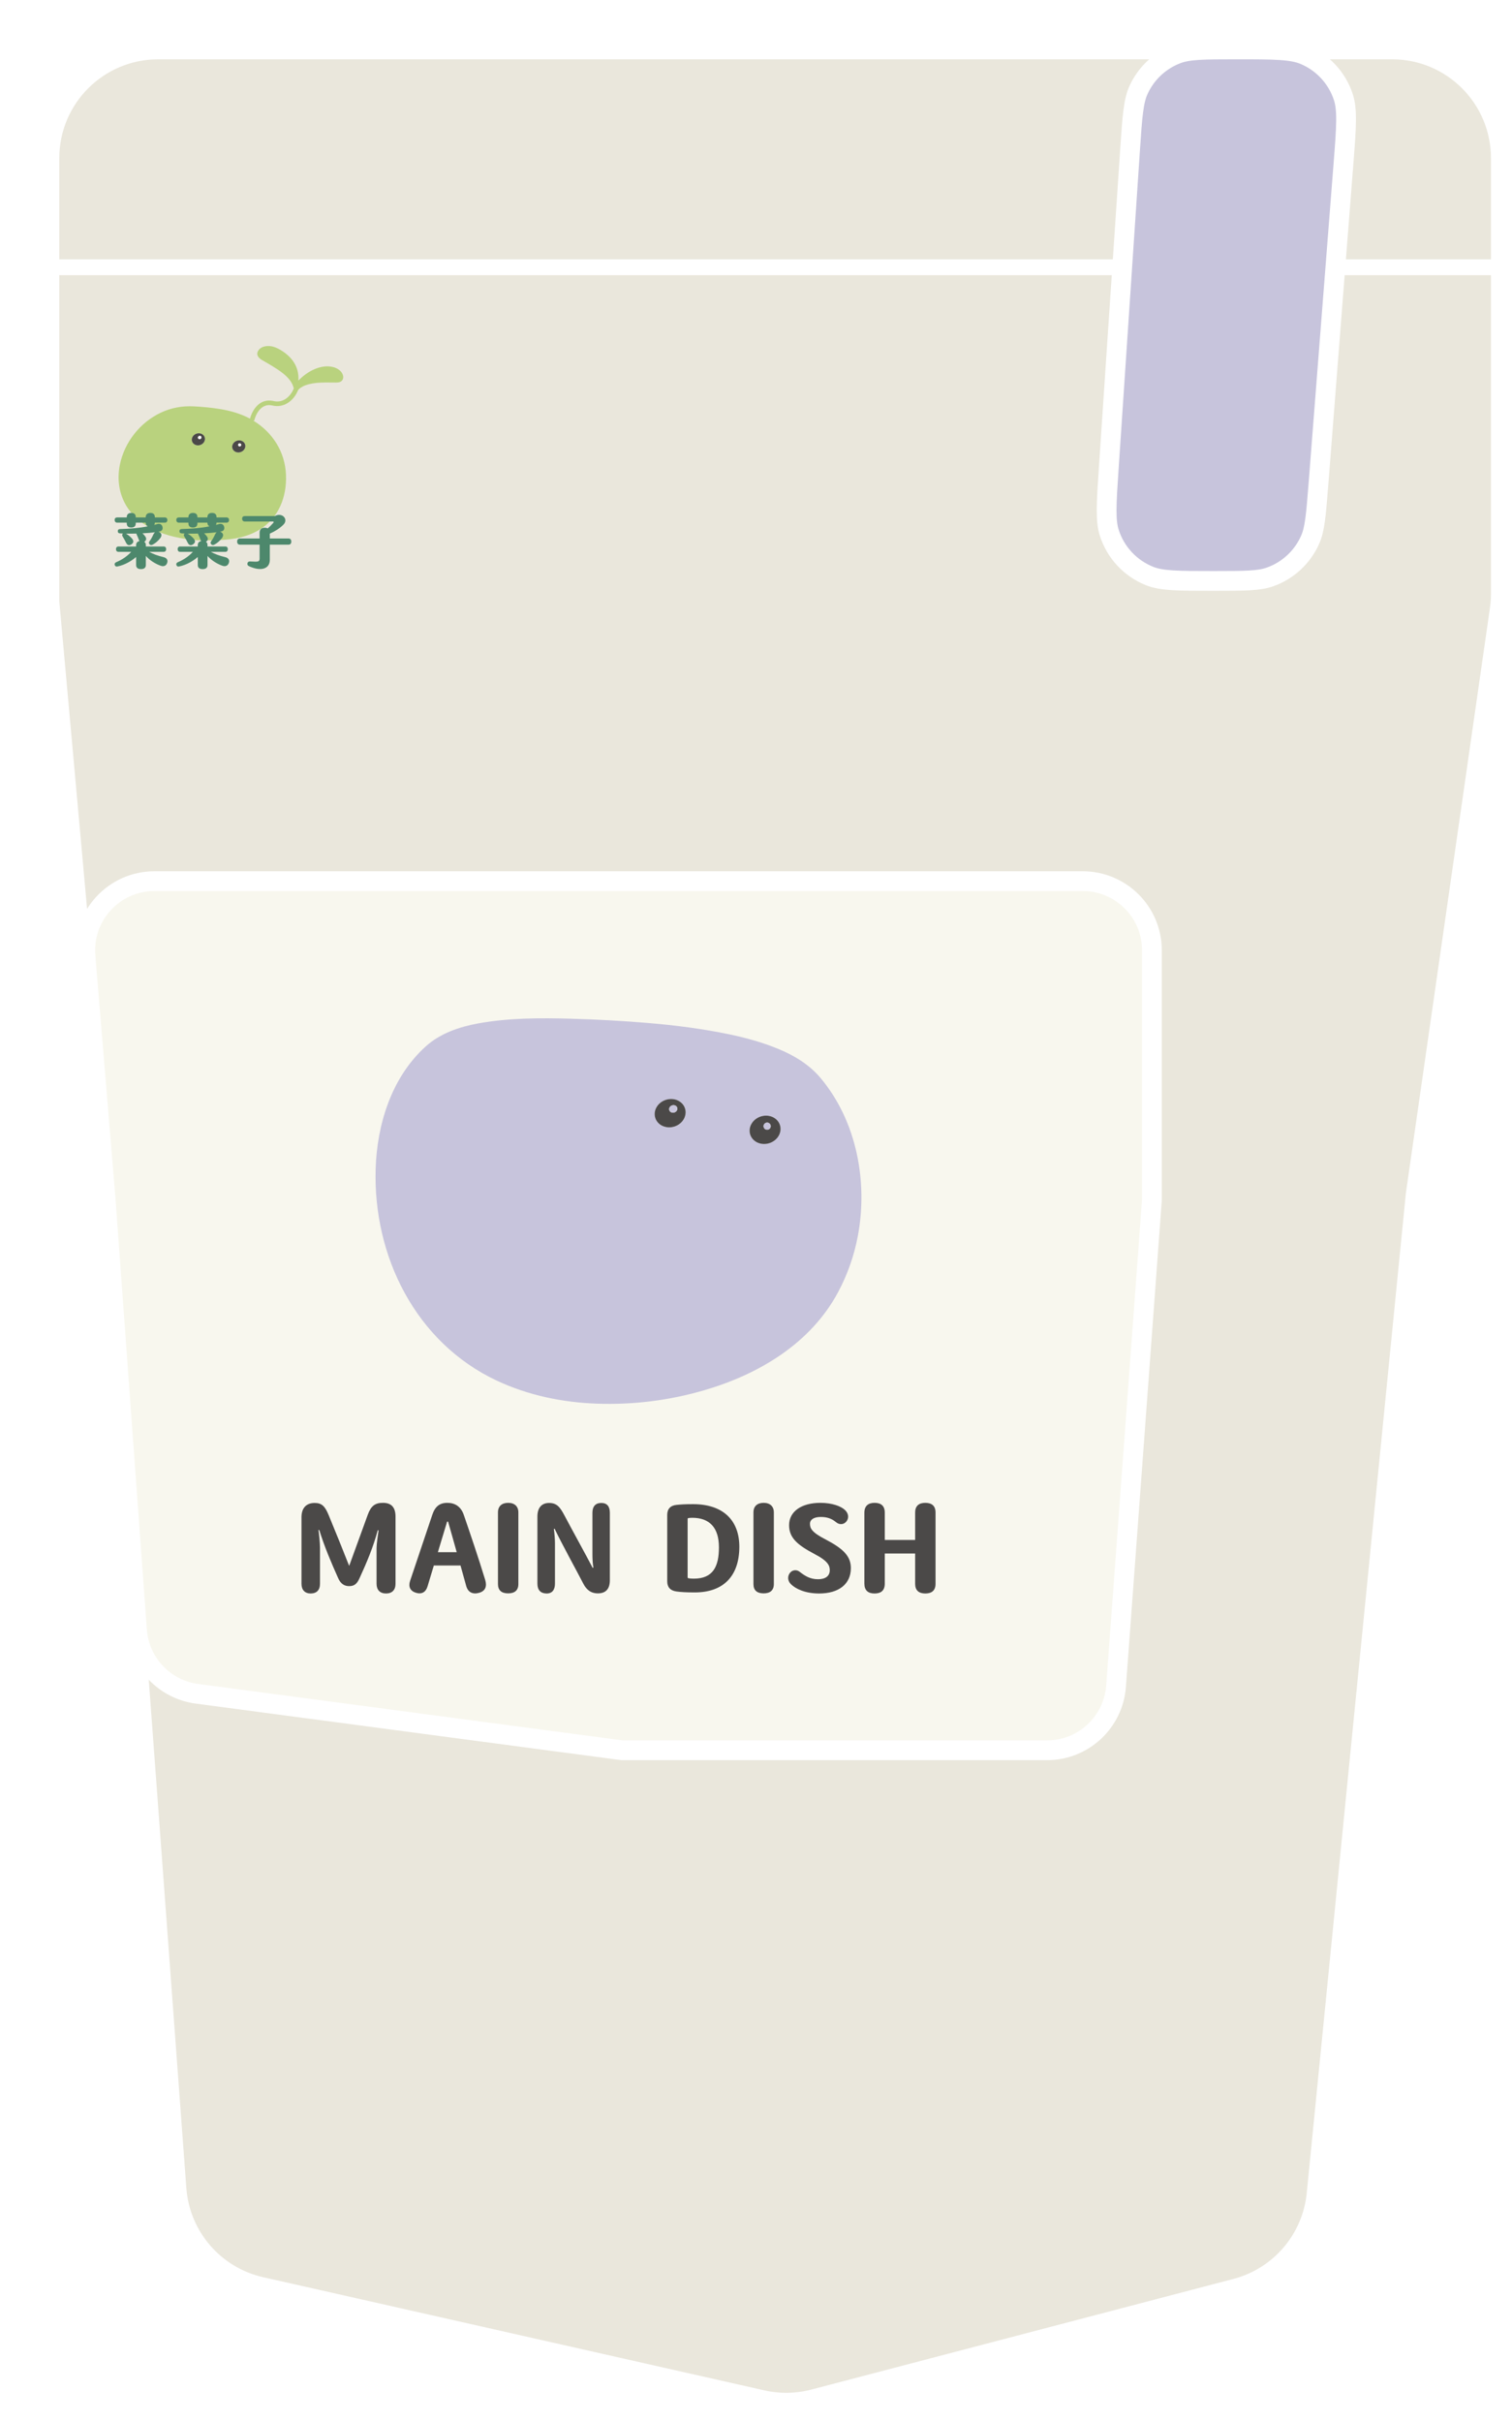                 <svg width="137.7" height="220.5" viewBox="0 0 153 245" fill="none" xmlns="http://www.w3.org/2000/svg">
                  <g filter="url(#filter0_d_808_349)">
                    <path
                      d="M6.422 116.871L6.421 116.863L6.421 116.855L1 56.871V23.923V12C1 5.925 5.925 1 12 1H136.871C142.946 1 147.871 5.925 147.871 12V23.923V56.058C147.871 56.582 147.834 57.105 147.759 57.623L139.255 116.803L139.252 116.824L139.25 116.846L129.224 217.924C128.77 222.502 125.516 226.313 121.066 227.479L78.346 238.673C76.642 239.119 74.855 239.15 73.136 238.762L22.407 227.312C17.686 226.246 14.216 222.22 13.859 217.393L6.422 116.871Z"
                      fill="#EAE7DC" stroke="white" stroke-width="2" />
                    <path
                      d="M6.689 117.317L6.688 117.307L4.649 92.707C4.311 88.627 7.531 85.129 11.625 85.129H58.873H105.565C109.431 85.129 112.565 88.263 112.565 92.129V117.353L108.935 166.554C108.665 170.21 105.62 173.039 101.954 173.039H58.939L15.922 167.324C12.634 166.887 10.103 164.202 9.862 160.893L6.689 117.317Z"
                      fill="#F8F7EE" stroke="white" stroke-width="2" />
                    <path
                      d="M46.264 135.647C38.039 131.783 33.742 123.027 34.012 114.223C34.151 109.705 35.635 104.936 39.099 101.828C40.553 100.522 42.472 99.868 44.375 99.52C47.483 98.951 50.708 98.955 53.855 99.044C56.467 99.118 59.039 99.261 61.572 99.474C64.333 99.706 67.131 100.061 69.866 100.636C71.542 100.989 73.209 101.455 74.791 102.111C76.402 102.778 77.91 103.698 79.038 105.045C82.695 109.411 83.838 115.536 82.805 121.023C82.428 123.021 81.762 124.913 80.807 126.7C78.028 131.898 72.769 135.015 67.269 136.62C63.74 137.649 60.136 138.103 56.456 137.981C52.951 137.864 49.446 137.142 46.264 135.647ZM65.316 108.113C65.075 107.368 64.205 106.98 63.375 107.248C62.544 107.515 62.066 108.337 62.308 109.082C62.549 109.828 63.418 110.215 64.249 109.948C65.079 109.68 65.557 108.859 65.316 108.113ZM74.924 109.798C74.684 109.052 73.815 108.663 72.984 108.93C72.152 109.196 71.673 110.016 71.913 110.762C72.153 111.508 73.022 111.897 73.853 111.631C74.685 111.364 75.164 110.544 74.924 109.798Z"
                      fill="#C7C4DC" />
                    <path
                      d="M65.316 108.113C65.557 108.859 65.079 109.68 64.249 109.948C63.418 110.215 62.549 109.828 62.308 109.082C62.066 108.337 62.544 107.515 63.375 107.248C64.205 106.98 65.075 107.368 65.316 108.113ZM64.525 108.042C64.463 107.844 64.234 107.74 64.013 107.809C63.793 107.878 63.664 108.094 63.727 108.292C63.789 108.49 64.018 108.594 64.238 108.525C64.459 108.456 64.587 108.24 64.525 108.042Z"
                      fill="#4B4948" />
                    <path
                      d="M64.238 108.525C64.459 108.456 64.587 108.24 64.525 108.042C64.463 107.844 64.234 107.74 64.013 107.809C63.793 107.878 63.664 108.094 63.727 108.292C63.789 108.49 64.018 108.594 64.238 108.525Z"
                      fill="#C7C4DC" />
                    <path
                      d="M74.924 109.798C75.164 110.544 74.685 111.364 73.853 111.631C73.022 111.897 72.153 111.508 71.913 110.762C71.673 110.016 72.152 109.196 72.984 108.93C73.815 108.663 74.684 109.052 74.924 109.798ZM73.989 109.911C73.989 109.712 73.827 109.55 73.627 109.55C73.427 109.55 73.266 109.712 73.266 109.911C73.266 110.11 73.427 110.272 73.627 110.272C73.827 110.272 73.989 110.11 73.989 109.911Z"
                      fill="#4B4948" />
                    <path
                      d="M73.627 110.272C73.827 110.272 73.989 110.11 73.989 109.911C73.989 109.712 73.827 109.551 73.627 109.551C73.427 109.551 73.266 109.712 73.266 109.911C73.266 110.11 73.427 110.272 73.627 110.272Z"
                      fill="#C7C4DC" />
                    <rect x="0.756" y="22.633" width="146.826" height="0.8" fill="#F8F7EE" stroke="white"
                      stroke-width="0.8" />
                    <path
                      d="M131.938 12.662L129.415 44.949C129.162 48.18 129.042 49.541 128.572 50.599C127.792 52.358 126.321 53.719 124.506 54.36C123.414 54.746 122.049 54.76 118.808 54.76C116.995 54.76 115.682 54.76 114.646 54.694C113.617 54.628 112.933 54.501 112.368 54.28C110.395 53.509 108.878 51.886 108.24 49.867C108.058 49.288 107.977 48.597 107.98 47.566C107.983 46.527 108.07 45.218 108.192 43.409L110.356 11.096C110.586 7.667 110.698 6.223 111.205 5.108C111.972 3.416 113.38 2.099 115.12 1.446C116.266 1.016 117.714 1 121.151 1C123.073 1 124.465 1.001 125.562 1.074C126.651 1.147 127.374 1.289 127.966 1.535C129.852 2.318 131.302 3.886 131.935 5.827C132.134 6.437 132.22 7.168 132.208 8.259C132.196 9.359 132.088 10.747 131.938 12.662Z"
                      fill="#C7C4DC" stroke="white" stroke-width="2" />
                    <path
                      d="M35.064 157.18C34.452 157.18 34.104 156.82 34.104 156.196V152.584C34.104 152.164 34.248 151.192 34.308 150.796L34.224 150.784C33.768 152.512 33.06 154.156 32.388 155.62C32.136 156.184 31.872 156.436 31.332 156.436C30.816 156.436 30.456 156.172 30.216 155.62C29.568 154.168 28.836 152.476 28.308 150.76H28.224C28.284 151.144 28.38 152.08 28.38 152.548V156.196C28.38 156.832 28.044 157.18 27.432 157.18C26.856 157.18 26.508 156.82 26.508 156.196V149.464C26.508 148.528 27 148.024 27.84 148.024C28.56 148.024 28.884 148.348 29.256 149.248C29.904 150.808 30.876 153.22 31.32 154.36H31.344L33.216 149.212C33.54 148.336 33.936 148 34.788 148.012C35.616 148.024 36.024 148.48 36.024 149.416V156.196C36.024 156.832 35.664 157.18 35.064 157.18ZM45.096 155.8C45.3 156.472 45.108 156.928 44.496 157.108C43.836 157.3 43.356 157.06 43.176 156.424L42.6 154.348H39.9L39.264 156.46C39.084 157.048 38.676 157.288 38.088 157.108C37.512 156.928 37.296 156.496 37.5 155.896L39.744 149.224C40.02 148.384 40.488 148.012 41.268 148.012C42.036 148.012 42.636 148.384 42.924 149.212C43.5 150.88 44.424 153.592 45.096 155.8ZM40.308 153.004H42.216C41.928 151.96 41.628 150.928 41.34 149.908H41.244L40.308 153.004ZM47.422 157.168C46.762 157.168 46.39 156.868 46.39 156.232V148.972C46.39 148.36 46.774 148.012 47.422 148.012C48.07 148.012 48.454 148.372 48.454 148.972V156.232C48.454 156.856 48.082 157.168 47.422 157.168ZM56.5 157.168C55.744 157.168 55.312 156.748 55.012 156.16C54.436 155.032 52.876 152.212 52.12 150.628L52.048 150.652C52.108 151.12 52.156 151.672 52.156 152.092V156.184C52.156 156.82 51.868 157.192 51.292 157.18C50.704 157.168 50.38 156.832 50.38 156.184V149.392C50.38 148.54 50.788 148.024 51.556 148.024C52.336 148.024 52.66 148.42 53.116 149.284C53.896 150.76 55.312 153.316 55.972 154.588L56.044 154.564C55.972 154.144 55.948 153.64 55.948 153.22V149.02C55.948 148.384 56.248 148.024 56.848 148.024C57.424 148.024 57.712 148.372 57.712 149.02V155.836C57.712 156.712 57.304 157.168 56.5 157.168ZM66.301 157.072C65.413 157.072 64.897 157.036 64.453 156.976C63.829 156.892 63.517 156.544 63.517 155.944V149.236C63.517 148.624 63.841 148.276 64.477 148.216C64.861 148.18 65.257 148.144 66.121 148.144C69.121 148.144 70.813 149.728 70.813 152.452C70.813 155.404 69.217 157.072 66.301 157.072ZM66.205 155.68C68.149 155.68 68.749 154.456 68.749 152.512C68.749 150.532 67.813 149.524 66.049 149.524C65.917 149.524 65.785 149.536 65.677 149.548C65.605 149.56 65.581 149.596 65.581 149.656V155.536C65.581 155.596 65.605 155.632 65.689 155.644C65.833 155.668 66.013 155.68 66.205 155.68ZM73.273 157.168C72.614 157.168 72.242 156.868 72.242 156.232V148.972C72.242 148.36 72.626 148.012 73.273 148.012C73.921 148.012 74.305 148.372 74.305 148.972V156.232C74.305 156.856 73.933 157.168 73.273 157.168ZM75.92 155.116C76.16 154.792 76.592 154.732 76.916 154.984C77.408 155.368 77.948 155.74 78.776 155.74C79.508 155.74 79.952 155.428 79.964 154.852C79.976 154.384 79.808 153.904 78.416 153.184C76.616 152.236 75.848 151.504 75.848 150.268C75.848 148.9 77.084 148.012 79.016 148.012C80.192 148.012 81.104 148.348 81.512 148.744C81.848 149.068 81.92 149.488 81.692 149.836C81.44 150.208 80.972 150.28 80.6 149.968C80.192 149.632 79.724 149.428 79.004 149.44C78.344 149.452 77.96 149.716 77.96 150.124C77.96 150.58 78.128 150.988 79.532 151.708C81.344 152.656 82.1 153.412 82.1 154.612C82.1 156.22 80.888 157.18 78.884 157.18C77.504 157.18 76.52 156.724 76.028 156.232C75.704 155.908 75.668 155.464 75.92 155.116ZM89.636 157.18C88.976 157.18 88.604 156.868 88.604 156.196V153.136H85.532V156.184C85.532 156.868 85.16 157.18 84.5 157.18C83.84 157.18 83.468 156.868 83.468 156.184V149.008C83.468 148.324 83.852 148.012 84.5 148.012C85.16 148.012 85.532 148.324 85.532 149.008V151.768H88.604V148.996C88.604 148.324 88.976 148.012 89.636 148.012C90.296 148.012 90.668 148.324 90.668 148.996V156.196C90.668 156.868 90.296 157.18 89.636 157.18Z"
                      fill="#4B4948" />
                    <path
                      d="M21.62 38.541C23.6 39.74 24.851 41.714 24.939 44.053C25.022 46.214 24.235 48.328 22.35 49.519C21.125 50.292 19.738 50.556 18.303 50.621C17.825 50.643 17.186 50.654 16.385 50.656C16.238 50.656 16.102 50.652 15.979 50.644C15.186 50.591 14.403 50.475 13.629 50.295C11.009 49.686 8.589 48.129 8.086 45.285C7.957 44.55 7.977 43.779 8.122 43.048C8.578 40.738 10.169 38.729 12.291 37.732C13.324 37.246 14.453 37.043 15.607 37.103C16.517 37.15 17.433 37.235 18.332 37.386C19.363 37.56 20.361 37.848 21.287 38.341C21.294 38.345 21.298 38.343 21.3 38.335C21.593 37.285 22.369 36.318 23.597 36.548C23.776 36.582 23.866 36.599 23.866 36.599C24.749 36.704 25.41 36.06 25.725 35.305C25.727 35.299 25.728 35.292 25.727 35.285C25.585 34.641 25.106 34.132 24.602 33.738C23.945 33.225 23.213 32.827 22.496 32.407C22.142 32.199 21.873 31.861 22.145 31.449C22.449 30.987 23.132 30.932 23.614 31.059C23.803 31.109 23.97 31.173 24.149 31.267C25.401 31.925 26.294 32.987 26.197 34.483C26.196 34.488 26.202 34.491 26.206 34.487C27.061 33.588 28.434 32.82 29.701 33.126C30.127 33.229 30.601 33.528 30.71 33.983C30.775 34.251 30.685 34.512 30.42 34.629C30.305 34.679 30.163 34.691 30.02 34.693C28.977 34.699 27.858 34.61 26.863 34.987C26.657 35.065 26.229 35.296 26.141 35.51C25.749 36.459 24.853 37.206 23.775 37.054C23.642 37.035 23.444 36.987 23.301 36.98C22.416 36.931 21.913 37.804 21.725 38.54C21.724 38.546 21.717 38.55 21.711 38.548L21.626 38.527C21.622 38.526 21.619 38.528 21.617 38.532C21.616 38.535 21.617 38.539 21.62 38.541ZM16.713 40.229C16.61 39.911 16.24 39.746 15.887 39.861C15.534 39.976 15.331 40.327 15.434 40.645C15.537 40.962 15.908 41.127 16.261 41.012C16.614 40.897 16.816 40.547 16.713 40.229ZM20.8 40.947C20.697 40.629 20.327 40.464 19.974 40.579C19.62 40.694 19.418 41.045 19.521 41.363C19.624 41.681 19.994 41.845 20.347 41.73C20.701 41.615 20.903 41.264 20.8 40.947Z"
                      fill="#B9D27E" />
                    <path
                      d="M16.713 40.229C16.816 40.547 16.614 40.897 16.261 41.012C15.908 41.127 15.537 40.962 15.434 40.645C15.331 40.327 15.534 39.976 15.887 39.861C16.24 39.746 16.61 39.911 16.713 40.229ZM16.379 40.2C16.353 40.115 16.255 40.07 16.16 40.099C16.066 40.128 16.01 40.221 16.036 40.306C16.063 40.391 16.161 40.436 16.255 40.407C16.35 40.377 16.405 40.285 16.379 40.2Z"
                      fill="#4B4948" />
                    <path
                      d="M16.255 40.407C16.35 40.377 16.405 40.285 16.379 40.2C16.353 40.115 16.255 40.07 16.16 40.099C16.066 40.128 16.01 40.221 16.036 40.306C16.063 40.391 16.161 40.436 16.255 40.407Z"
                      fill="white" />
                    <path
                      d="M20.8 40.947C20.903 41.264 20.701 41.615 20.347 41.73C19.994 41.845 19.624 41.68 19.521 41.363C19.418 41.045 19.62 40.694 19.974 40.579C20.327 40.464 20.697 40.629 20.8 40.947ZM20.404 40.997C20.404 40.912 20.335 40.842 20.249 40.842C20.164 40.842 20.095 40.912 20.095 40.997C20.095 41.083 20.164 41.152 20.249 41.152C20.335 41.152 20.404 41.083 20.404 40.997Z"
                      fill="#4B4948" />
                    <path
                      d="M20.249 41.152C20.335 41.152 20.404 41.083 20.404 40.997C20.404 40.912 20.335 40.843 20.249 40.843C20.164 40.843 20.095 40.912 20.095 40.997C20.095 41.083 20.164 41.152 20.249 41.152Z"
                      fill="white" />
                    <path
                      d="M12.522 52.346C12.882 52.43 13.014 52.652 12.918 52.934C12.816 53.234 12.564 53.336 12.252 53.222C11.658 53.006 11.13 52.646 10.758 52.232V53.15C10.758 53.432 10.584 53.564 10.266 53.564C9.948 53.564 9.774 53.432 9.774 53.15V52.34C9.3 52.748 8.61 53.15 7.902 53.294C7.758 53.336 7.662 53.282 7.614 53.162C7.566 53.036 7.614 52.94 7.752 52.868C8.358 52.616 8.868 52.268 9.276 51.818H7.992C7.83 51.818 7.74 51.722 7.74 51.548C7.74 51.374 7.83 51.278 7.992 51.278H9.774V51.134C9.774 50.9 9.906 50.774 10.116 50.732C10.098 50.702 10.074 50.666 10.062 50.624C9.99 50.42 9.894 50.204 9.822 50.048C9.81 50.018 9.798 49.994 9.792 49.97C9.444 49.982 9.084 49.982 8.748 49.976C8.958 50.09 9.186 50.282 9.348 50.468C9.546 50.69 9.54 50.888 9.312 51.05C9.09 51.206 8.88 51.17 8.748 50.882C8.652 50.678 8.526 50.45 8.418 50.282C8.34 50.162 8.346 50.054 8.43 49.976L8.442 49.964C8.346 49.964 8.25 49.958 8.16 49.952C7.986 49.94 7.92 49.862 7.92 49.724C7.92 49.592 7.992 49.52 8.16 49.514C9.18 49.484 10.092 49.412 10.962 49.238C10.824 49.184 10.752 49.058 10.746 48.866H9.738V48.932C9.738 49.226 9.576 49.358 9.282 49.358C8.988 49.358 8.826 49.226 8.826 48.932V48.866H7.872C7.698 48.866 7.602 48.764 7.602 48.596C7.602 48.422 7.698 48.338 7.872 48.338H8.826V48.308C8.826 48.014 9.024 47.882 9.282 47.882C9.576 47.882 9.738 48.014 9.738 48.308V48.338H10.746V48.314C10.746 48.014 10.938 47.882 11.208 47.882C11.508 47.882 11.67 48.014 11.67 48.314V48.338H12.672C12.834 48.338 12.936 48.434 12.936 48.608C12.936 48.77 12.834 48.866 12.672 48.866H11.67C11.664 48.962 11.646 49.034 11.61 49.094L11.91 49.01C12.15 48.938 12.36 49.022 12.432 49.256C12.504 49.496 12.426 49.7 12.138 49.76C12.102 49.766 12.066 49.772 12.024 49.784C12.06 49.79 12.096 49.808 12.132 49.826C12.384 49.964 12.39 50.204 12.216 50.432C11.988 50.72 11.736 50.942 11.454 51.086C11.334 51.146 11.238 51.152 11.148 51.068C11.058 50.984 11.04 50.864 11.124 50.756C11.262 50.582 11.4 50.33 11.526 50.048C11.568 49.952 11.622 49.886 11.688 49.838C11.322 49.886 10.884 49.922 10.416 49.946C10.524 50.042 10.62 50.15 10.704 50.27C10.848 50.48 10.806 50.666 10.602 50.804C10.704 50.87 10.758 50.978 10.758 51.134V51.278H12.558C12.72 51.278 12.81 51.374 12.81 51.548C12.81 51.722 12.72 51.818 12.558 51.818H11.094C11.478 52.028 11.946 52.214 12.522 52.346ZM18.762 52.346C19.122 52.43 19.254 52.652 19.158 52.934C19.056 53.234 18.804 53.336 18.492 53.222C17.898 53.006 17.37 52.646 16.998 52.232V53.15C16.998 53.432 16.824 53.564 16.506 53.564C16.188 53.564 16.014 53.432 16.014 53.15V52.34C15.54 52.748 14.85 53.15 14.142 53.294C13.998 53.336 13.902 53.282 13.854 53.162C13.806 53.036 13.854 52.94 13.992 52.868C14.598 52.616 15.108 52.268 15.516 51.818H14.232C14.07 51.818 13.98 51.722 13.98 51.548C13.98 51.374 14.07 51.278 14.232 51.278H16.014V51.134C16.014 50.9 16.146 50.774 16.356 50.732C16.338 50.702 16.314 50.666 16.302 50.624C16.23 50.42 16.134 50.204 16.062 50.048C16.05 50.018 16.038 49.994 16.032 49.97C15.684 49.982 15.324 49.982 14.988 49.976C15.198 50.09 15.426 50.282 15.588 50.468C15.786 50.69 15.78 50.888 15.552 51.05C15.33 51.206 15.12 51.17 14.988 50.882C14.892 50.678 14.766 50.45 14.658 50.282C14.58 50.162 14.586 50.054 14.67 49.976L14.682 49.964C14.586 49.964 14.49 49.958 14.4 49.952C14.226 49.94 14.16 49.862 14.16 49.724C14.16 49.592 14.232 49.52 14.4 49.514C15.42 49.484 16.332 49.412 17.202 49.238C17.064 49.184 16.992 49.058 16.986 48.866H15.978V48.932C15.978 49.226 15.816 49.358 15.522 49.358C15.228 49.358 15.066 49.226 15.066 48.932V48.866H14.112C13.938 48.866 13.842 48.764 13.842 48.596C13.842 48.422 13.938 48.338 14.112 48.338H15.066V48.308C15.066 48.014 15.264 47.882 15.522 47.882C15.816 47.882 15.978 48.014 15.978 48.308V48.338H16.986V48.314C16.986 48.014 17.178 47.882 17.448 47.882C17.748 47.882 17.91 48.014 17.91 48.314V48.338H18.912C19.074 48.338 19.176 48.434 19.176 48.608C19.176 48.77 19.074 48.866 18.912 48.866H17.91C17.904 48.962 17.886 49.034 17.85 49.094L18.15 49.01C18.39 48.938 18.6 49.022 18.672 49.256C18.744 49.496 18.666 49.7 18.378 49.76C18.342 49.766 18.306 49.772 18.264 49.784C18.3 49.79 18.336 49.808 18.372 49.826C18.624 49.964 18.63 50.204 18.456 50.432C18.228 50.72 17.976 50.942 17.694 51.086C17.574 51.146 17.478 51.152 17.388 51.068C17.298 50.984 17.28 50.864 17.364 50.756C17.502 50.582 17.64 50.33 17.766 50.048C17.808 49.952 17.862 49.886 17.928 49.838C17.562 49.886 17.124 49.922 16.656 49.946C16.764 50.042 16.86 50.15 16.944 50.27C17.088 50.48 17.046 50.666 16.842 50.804C16.944 50.87 16.998 50.978 16.998 51.134V51.278H18.798C18.96 51.278 19.05 51.374 19.05 51.548C19.05 51.722 18.96 51.818 18.798 51.818H17.334C17.718 52.028 18.186 52.214 18.762 52.346ZM25.188 50.468C25.374 50.468 25.476 50.576 25.476 50.78C25.476 50.984 25.374 51.092 25.188 51.092H23.304V52.622C23.304 53.558 22.386 53.828 21.186 53.264C21.054 53.198 21.012 53.102 21.042 52.964C21.072 52.838 21.168 52.778 21.336 52.79C22.17 52.844 22.272 52.826 22.272 52.46V51.092H20.286C20.1 51.092 19.998 50.984 19.998 50.78C19.998 50.576 20.1 50.468 20.286 50.468H22.272V49.886C22.272 49.55 22.452 49.382 22.788 49.382C22.908 49.382 23.01 49.406 23.094 49.448C23.28 49.286 23.478 49.094 23.67 48.872C23.712 48.818 23.694 48.752 23.634 48.752H20.778C20.598 48.752 20.502 48.638 20.502 48.464C20.502 48.29 20.604 48.2 20.778 48.2H23.814C24.186 47.99 24.546 48.08 24.732 48.284C24.936 48.506 24.93 48.824 24.672 49.076C24.312 49.43 23.856 49.73 23.304 49.976V50.468H25.188Z"
                      fill="#4D886C" />
                  </g>
                  <defs>
                    <filter id="filter0_d_808_349" x="0" y="0" width="152.871" height="244.032"
                      filterUnits="userSpaceOnUse" color-interpolation-filters="sRGB">
                      <feFlood flood-opacity="0" result="BackgroundImageFix" />
                      <feColorMatrix in="SourceAlpha" type="matrix" values="0 0 0 0 0 0 0 0 0 0 0 0 0 0 0 0 0 0 127 0"
                        result="hardAlpha" />
                      <feOffset dx="4" dy="4" />
                      <feComposite in2="hardAlpha" operator="out" />
                      <feColorMatrix type="matrix" values="0 0 0 0 0 0 0 0 0 0 0 0 0 0 0 0 0 0 0.25 0" />
                      <feBlend mode="normal" in2="BackgroundImageFix" result="effect1_dropShadow_808_349" />
                      <feBlend mode="normal" in="SourceGraphic" in2="effect1_dropShadow_808_349" result="shape" />
                    </filter>
                  </defs>
                </svg>